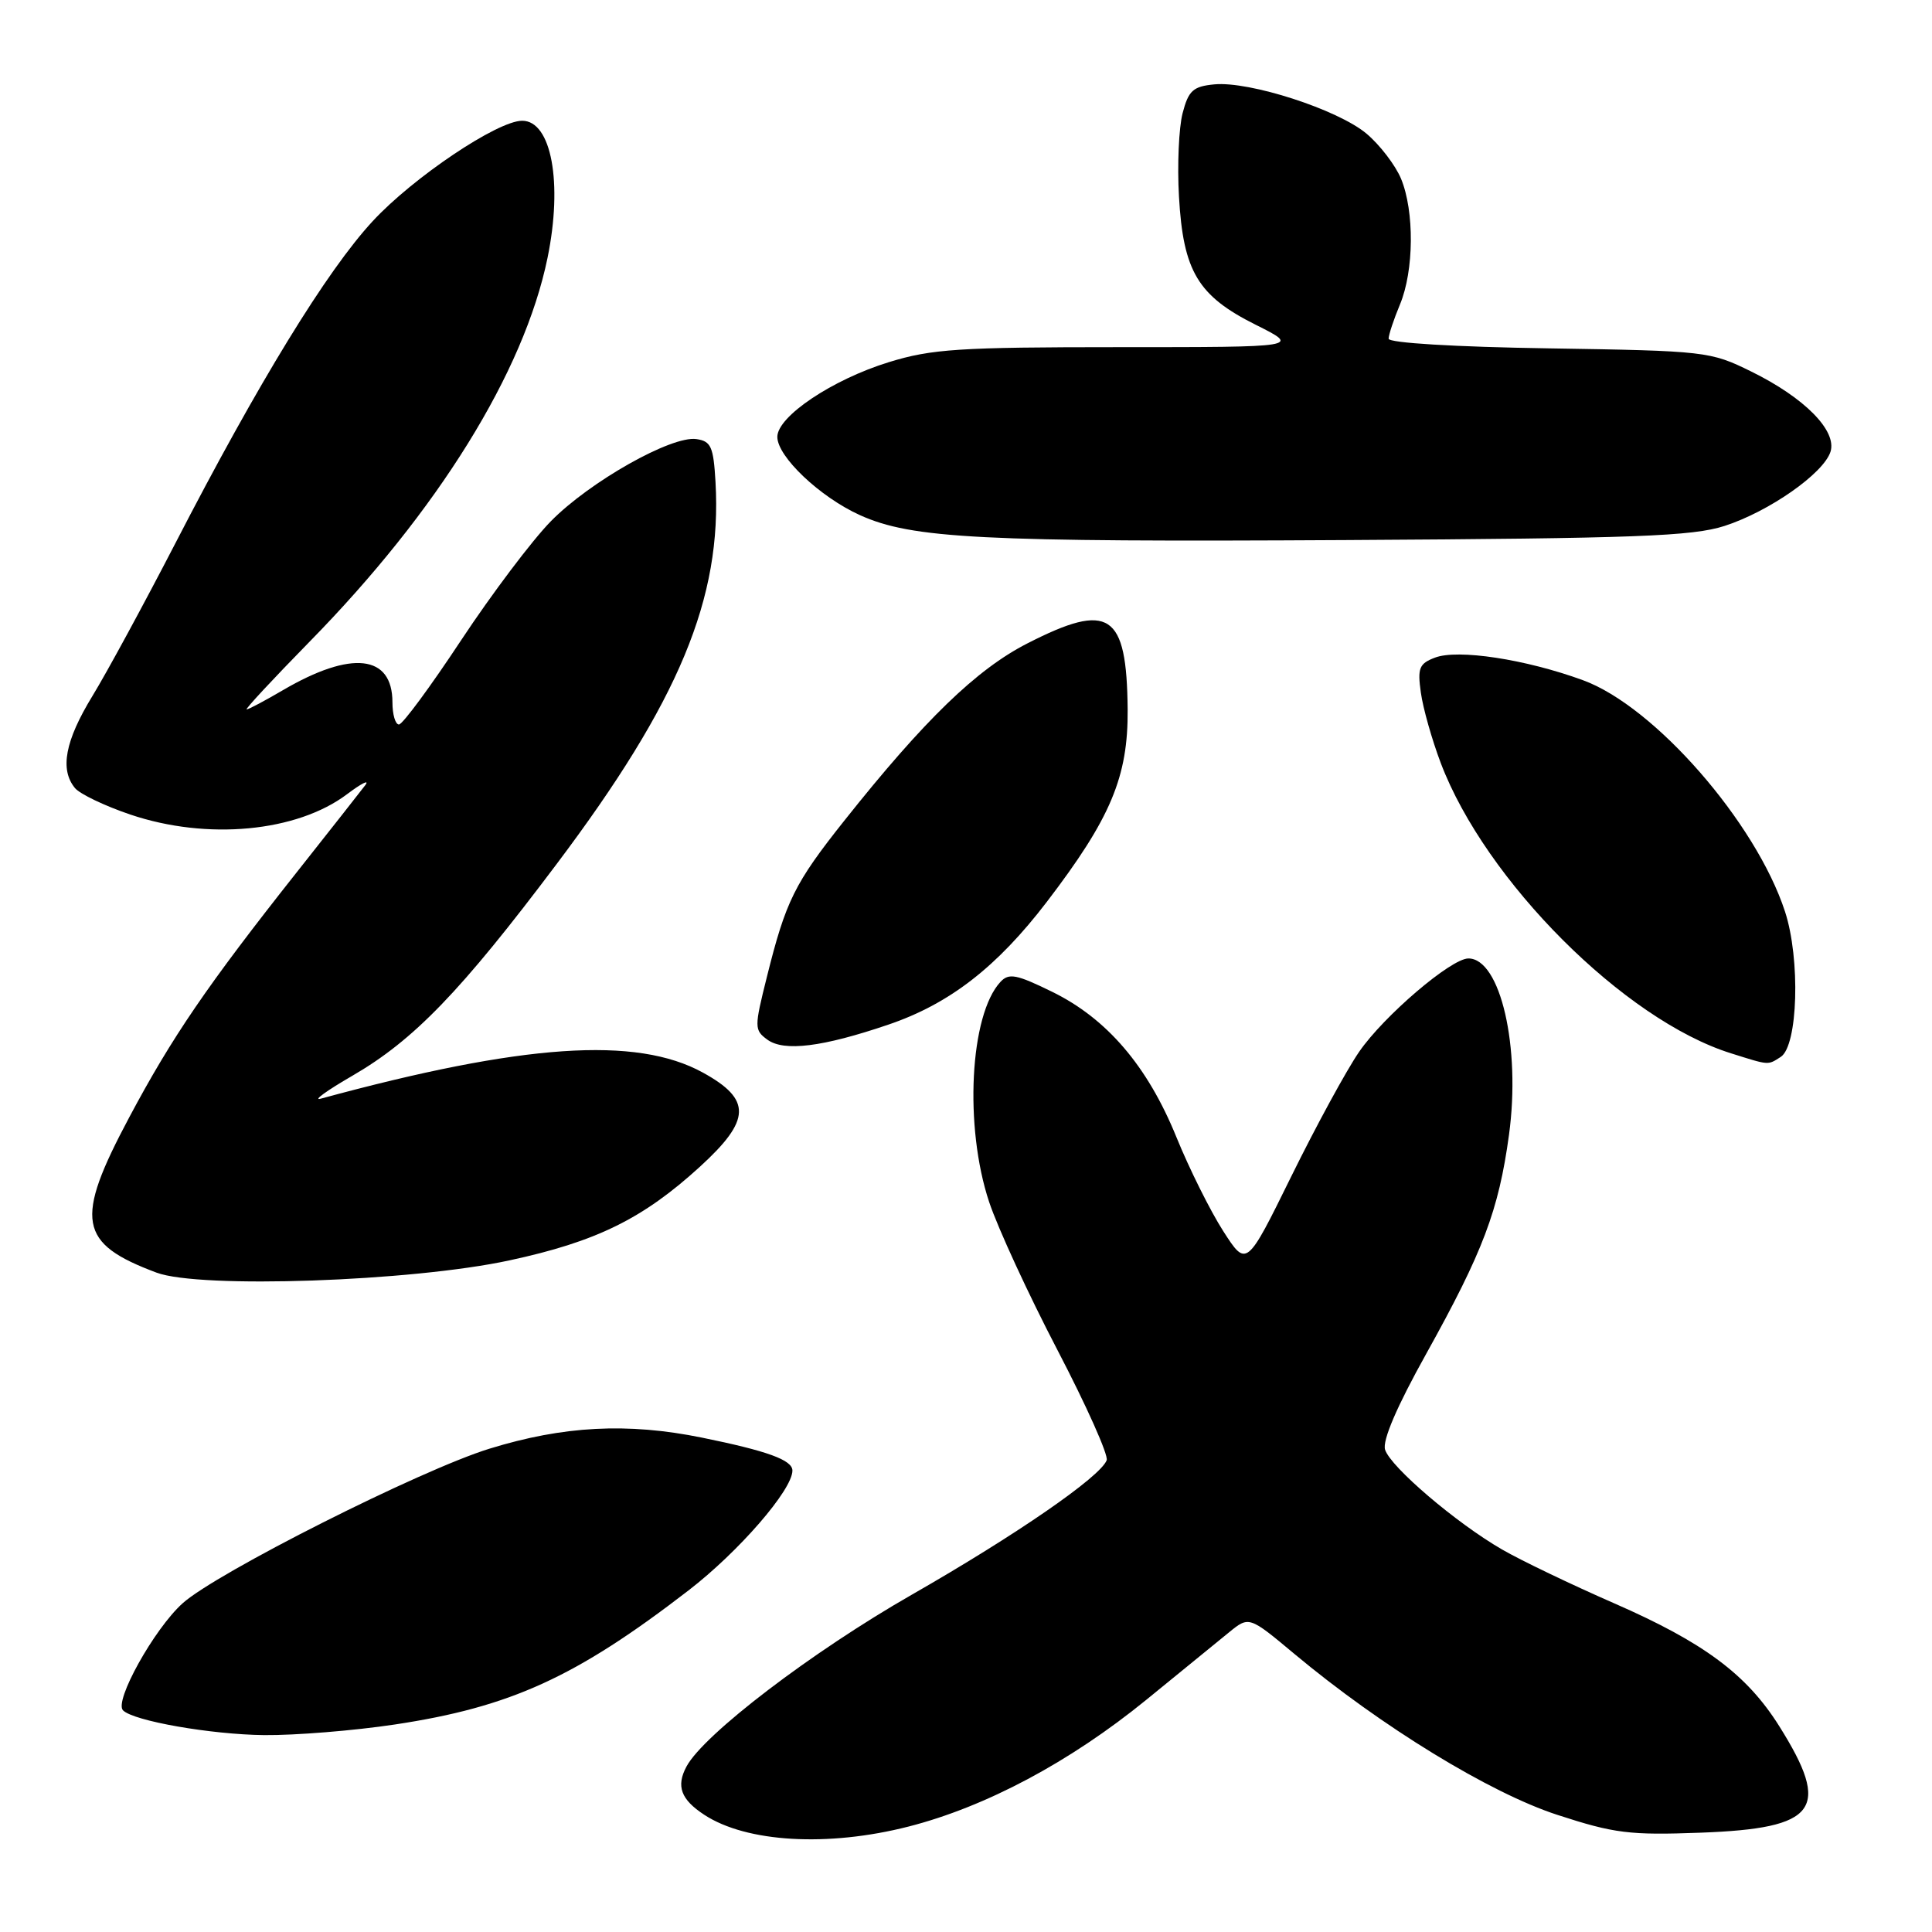 <?xml version="1.0" encoding="UTF-8" standalone="no"?>
<!DOCTYPE svg PUBLIC "-//W3C//DTD SVG 1.1//EN" "http://www.w3.org/Graphics/SVG/1.1/DTD/svg11.dtd" >
<svg xmlns="http://www.w3.org/2000/svg" xmlns:xlink="http://www.w3.org/1999/xlink" version="1.1" viewBox="0 0 256 256">
 <g >
 <path fill="currentColor"
d=" M 120.38 242.03 C 130.63 239.41 141.77 233.47 151.87 225.25 C 156.42 221.54 161.35 217.52 162.82 216.32 C 165.50 214.13 165.50 214.13 171.50 219.14 C 183.03 228.77 197.41 237.57 206.36 240.48 C 213.90 242.94 215.95 243.19 225.33 242.84 C 240.83 242.27 242.69 239.76 235.75 228.71 C 231.46 221.88 225.78 217.65 213.94 212.47 C 208.24 209.98 201.53 206.76 199.04 205.32 C 192.97 201.82 184.26 194.39 183.53 192.09 C 183.15 190.89 185.08 186.38 188.99 179.37 C 196.52 165.83 198.58 160.39 199.95 150.37 C 201.53 138.79 198.82 127.00 194.57 127.00 C 192.28 127.00 183.36 134.62 180.10 139.36 C 178.42 141.79 174.38 149.22 171.11 155.86 C 165.17 167.93 165.17 167.93 162.08 163.12 C 160.38 160.47 157.58 154.86 155.87 150.65 C 152.04 141.24 146.66 134.96 139.40 131.41 C 134.69 129.10 133.68 128.91 132.57 130.10 C 128.50 134.46 127.74 149.29 131.07 159.28 C 132.21 162.70 136.28 171.53 140.12 178.89 C 143.96 186.26 146.90 192.83 146.64 193.49 C 145.80 195.70 134.61 203.41 120.81 211.31 C 107.60 218.87 93.23 229.82 90.96 234.08 C 89.57 236.68 90.22 238.44 93.32 240.47 C 98.92 244.14 109.69 244.76 120.38 242.03 Z  M 52.28 228.51 C 67.64 226.20 76.30 222.25 91.23 210.74 C 97.89 205.61 105.00 197.41 105.00 194.86 C 105.00 193.46 101.70 192.26 93.00 190.49 C 83.15 188.49 74.67 188.93 64.85 191.96 C 55.72 194.78 28.63 208.43 24.18 212.46 C 20.41 215.87 15.09 225.43 16.30 226.63 C 17.71 228.04 27.93 229.83 35.00 229.91 C 39.12 229.95 46.90 229.32 52.28 228.51 Z  M 67.49 167.01 C 79.01 164.53 85.18 161.50 92.74 154.60 C 99.53 148.40 99.62 145.69 93.13 142.12 C 84.31 137.27 69.32 138.29 42.50 145.58 C 41.40 145.88 43.28 144.52 46.68 142.55 C 54.84 137.82 61.04 131.40 73.75 114.50 C 90.00 92.91 95.68 79.24 94.81 63.89 C 94.54 59.19 94.22 58.46 92.27 58.18 C 88.97 57.71 78.15 63.82 73.00 69.06 C 70.53 71.57 65.18 78.67 61.11 84.82 C 57.05 90.97 53.34 96.00 52.86 96.00 C 52.39 96.00 52.00 94.68 52.00 93.06 C 52.00 86.74 46.56 86.14 37.49 91.45 C 35.10 92.85 32.94 94.00 32.68 94.00 C 32.43 94.00 36.17 89.98 40.98 85.07 C 58.03 67.70 69.44 49.30 72.55 34.17 C 74.59 24.24 73.07 16.00 69.19 16.00 C 65.93 16.00 54.77 23.49 49.39 29.30 C 43.31 35.86 34.22 50.70 23.23 72.00 C 19.11 79.97 14.17 89.08 12.25 92.22 C 8.62 98.16 7.90 101.97 9.94 104.43 C 10.59 105.21 13.89 106.79 17.26 107.93 C 27.44 111.37 39.32 110.25 45.98 105.24 C 47.92 103.78 49.00 103.24 48.40 104.04 C 47.79 104.84 43.69 110.06 39.28 115.63 C 27.46 130.58 22.79 137.41 17.11 148.08 C 9.84 161.72 10.38 164.76 20.74 168.63 C 26.48 170.78 54.52 169.81 67.49 167.01 Z  M 235.95 140.05 C 238.24 138.60 238.58 127.08 236.52 120.78 C 232.66 108.96 219.23 93.59 209.75 90.13 C 202.15 87.35 193.17 85.98 190.14 87.14 C 188.05 87.93 187.81 88.53 188.27 91.77 C 188.55 93.82 189.74 98.02 190.91 101.11 C 196.83 116.72 215.26 135.16 229.37 139.57 C 234.49 141.18 234.21 141.16 235.95 140.05 Z  M 117.71 135.77 C 125.81 133.02 132.11 128.13 138.71 119.50 C 147.19 108.41 149.49 102.92 149.42 94.00 C 149.30 81.20 147.02 79.69 136.14 85.25 C 129.40 88.69 122.48 95.39 111.86 108.76 C 105.28 117.04 104.12 119.38 101.61 129.47 C 99.94 136.15 99.94 136.48 101.68 137.76 C 103.89 139.37 108.98 138.74 117.71 135.77 Z  M 228.51 69.69 C 234.44 67.77 241.63 62.73 242.55 59.86 C 243.43 57.07 239.10 52.69 232.03 49.22 C 226.63 46.56 226.02 46.49 205.25 46.16 C 192.79 45.97 184.00 45.44 184.00 44.88 C 184.00 44.36 184.68 42.32 185.50 40.35 C 187.37 35.87 187.43 27.98 185.64 23.67 C 184.89 21.88 182.83 19.19 181.07 17.71 C 177.28 14.52 165.55 10.73 160.90 11.18 C 158.09 11.45 157.48 12.00 156.70 15.00 C 156.20 16.93 155.98 21.90 156.22 26.05 C 156.78 35.96 158.73 39.21 166.40 43.04 C 172.32 46.00 172.32 46.00 148.27 46.00 C 127.08 46.00 123.44 46.24 117.77 47.99 C 110.28 50.30 103.00 55.18 103.00 57.89 C 103.00 60.51 108.66 65.87 113.95 68.26 C 120.83 71.37 130.02 71.84 178.50 71.56 C 216.76 71.34 224.25 71.06 228.51 69.69 Z "/>
</g>
</svg>